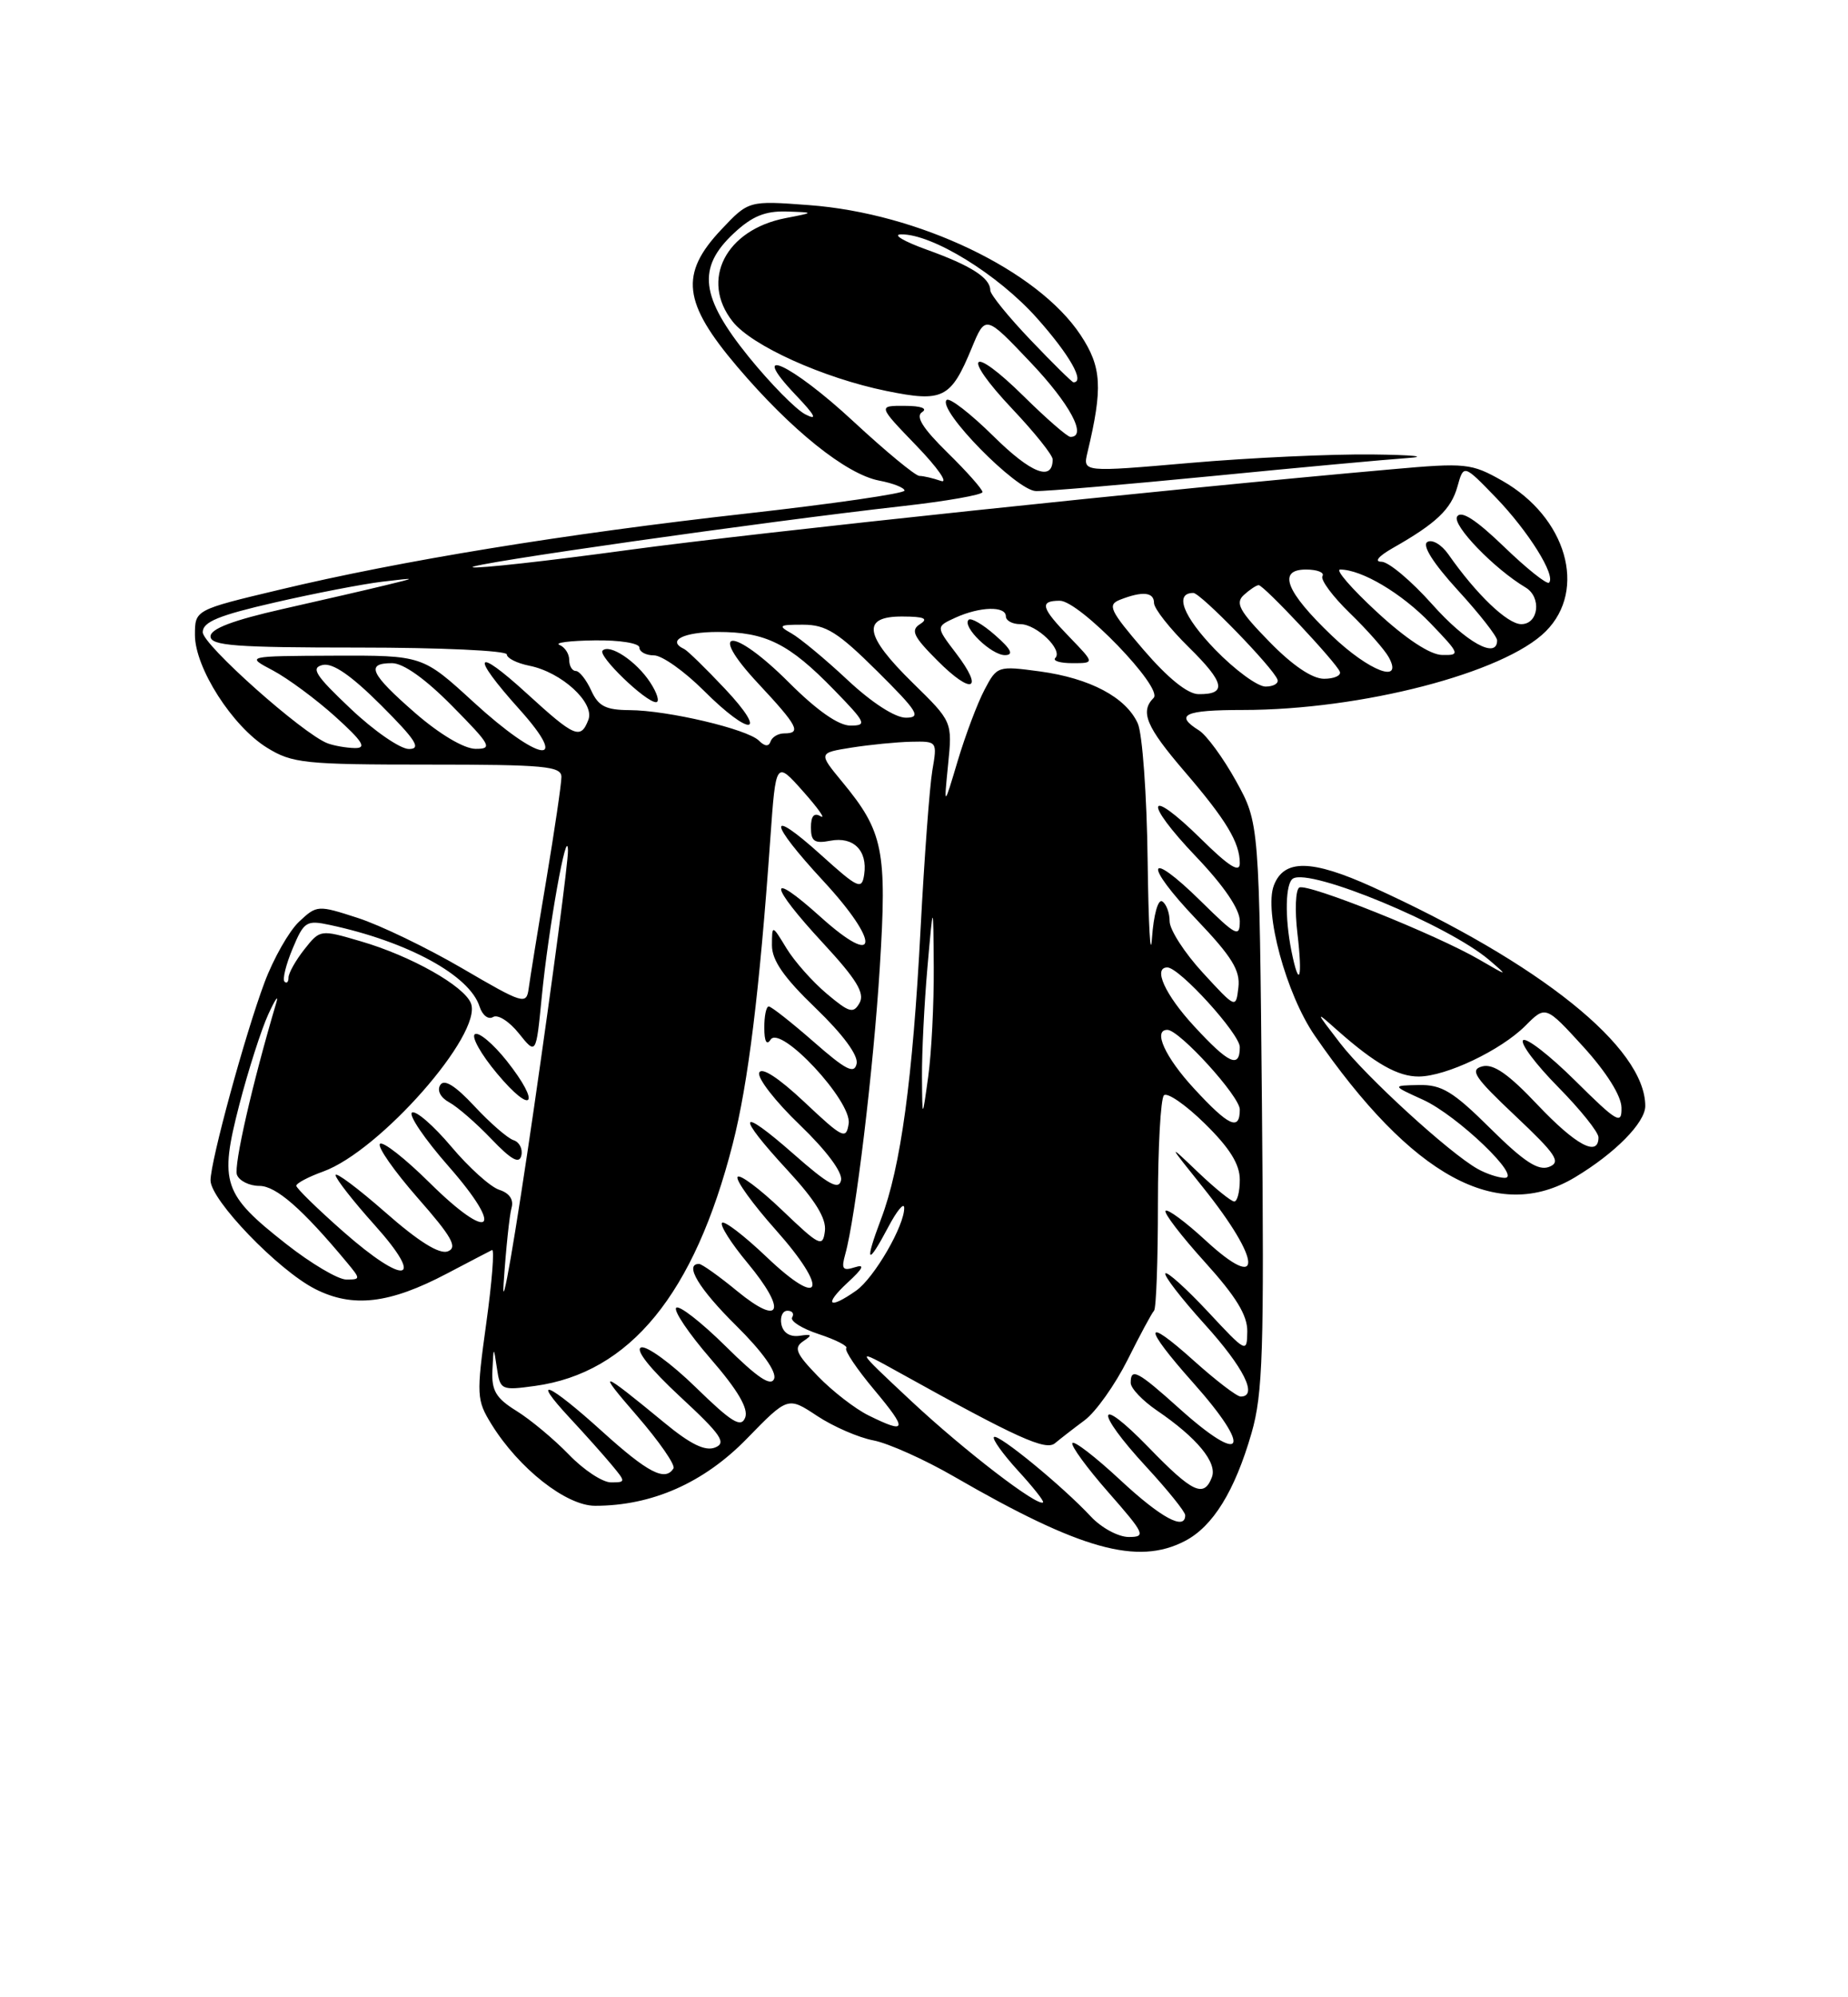 <?xml version="1.0" encoding="UTF-8" standalone="no"?>
<!DOCTYPE svg PUBLIC "-//W3C//DTD SVG 1.1//EN" "http://www.w3.org/Graphics/SVG/1.1/DTD/svg11.dtd" >
<svg xmlns="http://www.w3.org/2000/svg" xmlns:xlink="http://www.w3.org/1999/xlink" version="1.1" viewBox="0 0 237 256">
 <g >
 <path fill="currentColor"
d=" M 151.95 197.52 C 155.55 195.66 158.35 191.13 160.50 183.70 C 161.96 178.65 162.13 173.24 161.84 141.70 C 161.50 105.50 161.50 105.50 158.52 100.11 C 156.88 97.15 154.74 94.23 153.77 93.62 C 150.57 91.62 151.90 91.00 159.37 91.00 C 174.59 91.00 192.91 86.25 198.24 80.92 C 203.58 75.58 200.89 66.29 192.66 61.62 C 188.70 59.38 188.01 59.30 178.50 60.15 C 149.18 62.74 97.16 68.24 80.60 70.49 C 70.20 71.91 61.21 72.90 60.62 72.71 C 59.51 72.34 98.00 66.86 115.75 64.87 C 121.39 64.24 126.00 63.42 126.00 63.07 C 126.00 62.71 123.98 60.43 121.51 58.01 C 118.33 54.89 117.38 53.37 118.26 52.82 C 119.00 52.35 118.11 52.02 116.04 52.02 C 112.58 52.00 112.58 52.00 117.54 57.14 C 120.27 59.97 121.68 62.00 120.67 61.64 C 119.66 61.29 118.42 61.00 117.91 61.00 C 117.40 61.00 113.58 57.85 109.43 54.00 C 101.43 46.58 95.73 43.98 102.05 50.63 C 104.57 53.28 104.90 53.94 103.28 53.11 C 102.06 52.48 98.80 49.16 96.03 45.75 C 89.81 38.06 89.36 34.33 94.11 29.90 C 96.44 27.72 98.12 27.03 100.86 27.11 C 104.50 27.23 104.50 27.23 100.73 27.96 C 93.07 29.45 89.77 35.90 93.95 41.20 C 96.39 44.31 105.59 48.46 113.68 50.11 C 120.94 51.59 121.94 51.09 124.62 44.61 C 126.38 40.35 126.38 40.35 132.15 46.43 C 137.21 51.75 139.49 56.00 137.28 56.00 C 136.89 56.00 134.20 53.66 131.31 50.81 C 124.42 44.01 123.18 45.38 129.84 52.43 C 132.68 55.43 135.00 58.33 135.00 58.88 C 135.00 61.76 132.24 60.68 127.43 55.93 C 124.47 53.01 121.76 50.91 121.40 51.27 C 120.17 52.50 130.36 62.89 132.85 62.94 C 134.14 62.98 144.26 62.11 155.35 61.03 C 166.43 59.94 177.75 58.90 180.50 58.71 C 183.25 58.52 181.22 58.31 176.00 58.25 C 170.78 58.19 160.28 58.67 152.68 59.33 C 138.86 60.53 138.86 60.53 139.46 58.01 C 141.45 49.70 141.30 47.05 138.58 42.94 C 133.09 34.64 117.80 27.33 103.75 26.29 C 96.01 25.71 96.01 25.71 92.50 29.43 C 87.14 35.11 87.57 38.79 94.55 47.00 C 101.45 55.12 108.52 60.79 112.75 61.60 C 114.54 61.94 116.00 62.52 116.00 62.88 C 116.00 63.25 106.89 64.57 95.75 65.82 C 72.49 68.42 51.39 71.86 35.83 75.59 C 25.00 78.17 25.00 78.17 25.00 81.39 C 25.00 85.59 29.80 93.10 34.25 95.84 C 37.47 97.83 39.07 98.00 54.87 98.00 C 69.86 98.00 72.00 98.20 72.00 99.59 C 72.00 100.46 71.12 106.43 70.05 112.84 C 68.97 119.25 67.96 125.49 67.80 126.71 C 67.51 128.81 67.13 128.70 59.29 124.12 C 54.78 121.49 48.74 118.57 45.87 117.65 C 40.75 115.99 40.63 116.00 38.34 118.15 C 37.07 119.35 35.08 122.84 33.93 125.91 C 31.42 132.61 27.01 148.78 27.00 151.29 C 27.00 153.80 35.65 162.78 40.39 165.20 C 45.23 167.67 49.94 167.12 57.33 163.23 C 60.17 161.74 62.77 160.38 63.10 160.22 C 63.43 160.06 63.10 164.29 62.36 169.62 C 61.08 178.84 61.12 179.45 63.03 182.55 C 66.54 188.22 72.61 193.00 76.32 193.00 C 83.61 193.00 90.25 190.07 95.77 184.41 C 101.04 179.00 101.04 179.00 104.79 181.48 C 106.85 182.84 110.10 184.26 112.02 184.62 C 113.93 184.99 118.60 187.08 122.38 189.27 C 138.58 198.63 145.88 200.67 151.95 197.52 Z  M 202.00 150.89 C 207.12 147.82 211.00 143.89 211.00 141.76 C 211.00 134.26 197.53 123.46 176.00 113.68 C 168.21 110.15 164.67 110.09 163.37 113.48 C 162.08 116.84 164.95 127.42 168.60 132.72 C 181.09 150.85 192.09 156.84 202.00 150.89 Z  M 139.92 194.40 C 136.27 190.48 127.98 183.69 127.47 184.19 C 127.23 184.44 128.61 186.36 130.53 188.47 C 132.46 190.57 133.92 192.41 133.77 192.56 C 133.13 193.20 123.68 185.94 116.89 179.60 C 109.50 172.69 109.50 172.69 115.50 176.02 C 130.45 184.32 134.11 185.98 135.30 184.98 C 135.96 184.43 137.67 183.10 139.11 182.03 C 140.54 180.96 143.01 177.48 144.61 174.29 C 146.20 171.11 147.72 168.28 148.00 168.00 C 148.28 167.72 148.50 161.57 148.50 154.33 C 148.50 147.09 148.85 140.82 149.27 140.39 C 149.69 139.97 152.06 141.60 154.52 144.02 C 157.71 147.15 159.00 149.22 159.00 151.21 C 159.00 152.74 158.68 154.00 158.29 154.00 C 157.90 154.00 155.81 152.31 153.65 150.25 C 149.72 146.50 149.72 146.50 154.27 152.18 C 161.88 161.67 162.05 165.86 154.56 158.94 C 152.03 156.61 149.74 154.92 149.48 155.19 C 149.22 155.45 151.48 158.40 154.50 161.74 C 158.51 166.17 159.99 168.58 159.96 170.66 C 159.92 173.45 159.84 173.41 154.92 168.13 C 152.16 165.18 149.70 162.96 149.46 163.21 C 149.21 163.46 151.48 166.40 154.50 169.74 C 159.53 175.29 161.37 179.00 159.11 179.00 C 158.62 179.00 155.92 176.93 153.11 174.41 C 146.59 168.55 146.54 169.96 153.00 177.21 C 160.73 185.88 159.57 188.02 151.21 180.50 C 145.90 175.73 145.00 175.25 145.01 177.25 C 145.01 177.94 146.52 179.52 148.36 180.78 C 153.51 184.28 156.14 187.47 155.42 189.34 C 154.40 192.02 152.93 191.32 147.31 185.52 C 140.57 178.57 140.30 180.75 147.00 188.00 C 149.75 190.98 152.00 193.77 152.00 194.21 C 152.00 196.24 148.88 194.55 143.64 189.67 C 140.49 186.74 137.74 184.62 137.53 184.96 C 137.32 185.30 139.40 188.15 142.16 191.29 C 146.82 196.60 147.00 197.00 144.76 197.00 C 143.43 197.00 141.26 195.83 139.92 194.40 Z  M 72.95 186.43 C 71.05 184.47 68.04 181.96 66.25 180.85 C 63.61 179.22 63.03 178.24 63.15 175.67 C 63.30 172.50 63.30 172.50 63.73 175.38 C 64.14 178.16 64.30 178.23 68.60 177.64 C 80.78 175.97 89.05 165.87 93.97 146.62 C 95.95 138.87 97.40 127.15 98.79 107.50 C 99.50 97.50 99.50 97.50 103.00 101.44 C 104.92 103.60 105.94 105.04 105.25 104.63 C 104.40 104.12 104.00 104.59 104.00 106.06 C 104.00 107.84 104.45 108.15 106.49 107.76 C 109.45 107.19 111.28 109.02 110.83 112.08 C 110.53 114.10 110.07 113.89 105.25 109.54 C 98.34 103.32 98.53 105.30 105.58 112.91 C 112.95 120.87 112.71 124.25 105.25 117.54 C 98.34 111.32 98.53 113.30 105.57 120.90 C 109.84 125.51 110.93 127.30 110.24 128.54 C 109.45 129.95 108.93 129.81 106.03 127.37 C 104.21 125.84 101.88 123.22 100.86 121.54 C 99.01 118.50 99.01 118.50 99.00 121.17 C 99.00 123.10 100.54 125.31 104.61 129.22 C 108.10 132.58 110.08 135.26 109.86 136.33 C 109.57 137.71 108.49 137.16 104.34 133.52 C 101.50 131.04 98.91 129.00 98.59 129.00 C 98.26 129.00 98.01 130.24 98.02 131.75 C 98.02 133.47 98.32 134.04 98.82 133.26 C 100.07 131.29 109.26 141.14 108.84 144.01 C 108.52 146.11 108.10 145.90 103.17 141.26 C 99.85 138.14 97.66 136.72 97.37 137.49 C 97.10 138.17 99.44 141.18 102.56 144.17 C 106.00 147.48 108.08 150.27 107.86 151.28 C 107.58 152.58 106.22 151.83 101.75 147.89 C 94.65 141.65 94.29 142.74 101.04 150.04 C 104.57 153.86 106.00 156.19 105.79 157.79 C 105.52 159.92 105.11 159.71 100.28 155.09 C 97.41 152.35 94.85 150.44 94.59 150.85 C 94.33 151.27 96.53 154.32 99.48 157.63 C 106.38 165.37 105.48 167.95 98.28 161.08 C 95.45 158.39 92.90 156.43 92.60 156.73 C 92.30 157.04 93.77 159.36 95.88 161.89 C 100.95 168.00 100.19 170.11 94.56 165.50 C 92.22 163.57 90.00 162.00 89.65 162.00 C 87.71 162.00 89.63 165.19 94.42 169.92 C 97.75 173.21 99.62 175.83 99.28 176.72 C 98.88 177.76 97.15 176.60 93.06 172.55 C 89.94 169.47 87.09 167.25 86.72 167.62 C 86.35 167.98 88.33 170.92 91.13 174.15 C 94.60 178.15 96.01 180.54 95.57 181.69 C 95.04 183.05 93.86 182.33 89.21 177.80 C 86.07 174.74 82.92 172.45 82.22 172.71 C 81.43 173.00 83.36 175.43 87.22 179.01 C 92.49 183.89 93.21 184.94 91.71 185.53 C 90.44 186.04 88.54 185.11 85.21 182.36 C 76.89 175.51 76.42 175.39 81.69 181.46 C 84.53 184.74 86.64 187.78 86.37 188.21 C 85.31 189.92 83.09 188.77 77.26 183.50 C 70.30 177.20 67.93 176.21 73.08 181.75 C 75.00 183.81 77.41 186.51 78.44 187.75 C 80.27 189.95 80.27 190.00 78.35 190.00 C 77.27 190.00 74.84 188.40 72.95 186.43 Z  M 111.39 181.42 C 109.68 180.58 106.76 178.32 104.90 176.40 C 102.07 173.48 101.77 172.75 103.01 171.91 C 104.23 171.10 104.14 170.97 102.54 171.21 C 101.32 171.39 100.44 170.84 100.21 169.75 C 100.02 168.79 100.36 168.00 100.99 168.00 C 101.61 168.00 101.88 168.38 101.59 168.85 C 101.30 169.32 102.85 170.29 105.04 171.01 C 107.22 171.73 108.79 172.54 108.53 172.80 C 108.27 173.07 109.88 175.47 112.12 178.14 C 116.45 183.32 116.33 183.86 111.39 181.42 Z  M 64.59 164.50 C 64.88 160.10 65.34 155.75 65.60 154.83 C 65.91 153.77 65.34 152.93 64.05 152.51 C 62.92 152.16 60.14 149.66 57.87 146.96 C 55.59 144.26 53.33 142.30 52.84 142.60 C 52.36 142.90 54.46 146.00 57.52 149.48 C 64.81 157.78 62.97 159.38 55.09 151.59 C 51.96 148.49 49.09 146.24 48.73 146.61 C 48.36 146.97 50.54 150.08 53.55 153.52 C 57.96 158.53 58.72 159.89 57.43 160.39 C 56.35 160.80 53.68 159.14 49.41 155.38 C 45.88 152.29 43.02 150.15 43.04 150.63 C 43.07 151.11 45.31 153.97 48.03 157.00 C 54.64 164.36 52.04 164.91 44.01 157.85 C 40.71 154.94 38.00 152.30 38.00 151.98 C 38.00 151.66 39.55 150.84 41.44 150.16 C 48.72 147.53 61.91 132.53 60.40 128.61 C 59.55 126.38 52.70 122.52 46.27 120.65 C 41.06 119.12 41.05 119.13 39.02 121.70 C 37.91 123.11 37.00 124.73 37.00 125.30 C 37.00 125.87 36.77 126.10 36.49 125.82 C 36.20 125.54 36.67 123.63 37.53 121.58 C 38.98 118.11 39.30 117.91 42.29 118.55 C 52.30 120.69 60.23 125.01 61.50 129.01 C 61.86 130.13 62.63 130.73 63.24 130.35 C 63.84 129.98 65.32 130.92 66.54 132.45 C 68.75 135.21 68.75 135.21 69.47 127.86 C 70.33 118.98 72.75 105.50 72.84 109.00 C 72.88 110.38 70.91 125.22 68.48 142.00 C 66.04 158.78 64.29 168.90 64.59 164.50 Z  M 65.86 146.14 C 65.11 145.90 62.86 143.95 60.85 141.79 C 58.37 139.13 56.96 138.26 56.46 139.07 C 56.02 139.77 56.50 140.69 57.61 141.29 C 58.65 141.85 61.08 143.96 63.00 145.97 C 65.57 148.66 66.60 149.23 66.86 148.11 C 67.06 147.26 66.61 146.38 65.86 146.14 Z  M 65.00 135.99 C 63.25 133.79 61.41 132.24 60.91 132.55 C 60.41 132.86 61.68 135.13 63.74 137.59 C 68.30 143.05 69.44 141.60 65.00 135.99 Z  M 108.69 164.41 C 110.70 162.56 110.97 162.00 109.63 162.43 C 108.07 162.93 107.87 162.65 108.40 160.76 C 109.72 156.07 112.02 137.01 112.83 124.00 C 113.77 108.96 113.29 106.59 108.00 100.20 C 104.95 96.50 104.95 96.50 109.22 95.82 C 111.58 95.45 115.01 95.11 116.86 95.07 C 120.20 95.00 120.21 95.02 119.57 98.75 C 119.22 100.81 118.54 109.96 118.06 119.08 C 117.05 138.37 115.52 149.60 112.99 156.25 C 110.83 161.96 111.22 162.38 113.93 157.25 C 115.02 155.19 115.93 154.08 115.96 154.79 C 116.03 157.04 112.11 163.81 109.79 165.43 C 106.28 167.90 105.60 167.27 108.69 164.41 Z  M 36.71 159.45 C 28.59 153.08 28.10 151.62 30.68 141.64 C 31.84 137.16 33.52 131.93 34.41 130.00 C 35.30 128.07 35.76 127.40 35.44 128.50 C 32.35 138.90 29.95 149.43 30.39 150.58 C 30.69 151.36 31.99 152.00 33.27 152.00 C 35.40 152.00 38.77 154.94 44.44 161.75 C 46.27 163.95 46.27 164.00 44.40 164.00 C 43.36 164.00 39.89 161.95 36.71 159.45 Z  M 153.13 139.52 C 149.41 135.49 147.83 132.00 149.71 132.00 C 151.25 132.00 159.00 140.52 159.00 142.21 C 159.00 145.01 157.59 144.36 153.13 139.52 Z  M 118.24 138.00 C 118.22 134.97 118.53 128.68 118.94 124.00 C 119.69 115.50 119.69 115.50 119.75 124.00 C 119.78 128.68 119.46 134.97 119.04 138.00 C 118.28 143.50 118.28 143.50 118.24 138.00 Z  M 153.13 131.52 C 149.41 127.49 147.83 124.00 149.71 124.00 C 151.25 124.00 159.00 132.52 159.00 134.21 C 159.00 137.01 157.59 136.36 153.13 131.52 Z  M 154.25 124.67 C 151.91 122.13 150.00 119.16 150.00 118.08 C 150.00 117.00 149.57 115.85 149.05 115.53 C 148.52 115.20 147.95 117.24 147.74 120.22 C 147.54 123.13 147.29 118.66 147.18 110.30 C 147.08 101.93 146.51 94.02 145.91 92.71 C 144.39 89.37 139.80 86.94 133.38 86.06 C 127.96 85.33 127.86 85.36 126.26 88.41 C 125.36 90.11 123.82 94.20 122.83 97.50 C 121.04 103.50 121.04 103.50 121.59 98.00 C 122.14 92.50 122.14 92.50 117.07 87.54 C 110.82 81.42 110.44 78.99 115.75 79.02 C 118.52 79.03 119.11 79.28 118.00 79.99 C 116.75 80.78 117.13 81.58 120.22 84.67 C 124.67 89.14 126.26 88.51 122.60 83.72 C 120.01 80.32 120.01 80.32 122.55 79.16 C 125.68 77.74 129.00 77.65 129.00 79.00 C 129.00 79.55 129.83 80.00 130.85 80.00 C 132.93 80.00 136.36 83.31 135.34 84.33 C 134.97 84.70 135.95 85.00 137.53 85.00 C 140.39 85.00 140.39 85.00 137.20 81.70 C 133.50 77.89 133.26 77.00 135.92 77.00 C 138.43 77.00 149.22 88.17 147.95 89.45 C 146.18 91.22 146.99 93.14 151.87 98.83 C 157.26 105.10 159.00 107.98 159.00 110.65 C 159.00 111.93 157.62 111.07 154.02 107.52 C 147.07 100.68 146.53 102.61 153.38 109.79 C 156.97 113.55 159.00 116.54 159.00 118.05 C 159.00 120.21 158.55 119.98 154.02 115.52 C 147.03 108.64 146.55 110.63 153.46 117.87 C 157.99 122.62 159.08 124.39 158.82 126.56 C 158.50 129.29 158.50 129.29 154.25 124.67 Z  M 127.63 81.42 C 126.06 80.03 124.52 79.14 124.22 79.44 C 123.35 80.32 127.16 84.00 128.90 83.97 C 130.04 83.95 129.68 83.21 127.63 81.42 Z  M 42.00 95.27 C 38.81 94.04 26.00 82.64 26.00 81.03 C 26.00 79.71 28.05 78.87 35.25 77.22 C 40.34 76.05 46.52 74.86 49.00 74.56 C 53.50 74.03 53.50 74.03 49.50 75.00 C 47.30 75.54 41.34 76.91 36.25 78.06 C 29.88 79.50 27.00 80.59 27.00 81.57 C 27.00 82.76 30.20 83.00 46.00 83.00 C 56.45 83.00 65.00 83.39 65.00 83.88 C 65.00 84.36 66.30 85.01 67.89 85.33 C 72.02 86.15 76.29 90.07 75.46 92.25 C 74.47 94.83 73.71 94.50 67.58 88.90 C 60.83 82.73 60.27 83.86 66.59 90.89 C 73.31 98.36 69.18 97.73 60.74 90.00 C 54.19 84.00 54.19 84.00 42.85 84.04 C 31.50 84.09 31.50 84.09 35.01 85.94 C 36.94 86.97 40.54 89.63 43.01 91.86 C 46.54 95.05 47.07 95.91 45.50 95.88 C 44.40 95.86 42.83 95.58 42.00 95.27 Z  M 44.96 90.83 C 40.43 86.55 39.82 85.59 41.39 85.23 C 42.68 84.94 45.04 86.57 48.88 90.40 C 53.34 94.86 54.07 96.00 52.44 96.00 C 51.33 96.00 47.96 93.68 44.96 90.83 Z  M 53.25 91.39 C 47.48 86.36 46.84 85.00 50.28 85.00 C 51.73 85.00 54.57 87.02 58.00 90.50 C 62.97 95.53 63.22 96.00 60.97 95.98 C 59.50 95.96 56.38 94.11 53.25 91.39 Z  M 97.33 94.93 C 95.85 93.45 85.61 91.04 80.73 91.02 C 77.68 91.00 76.74 90.52 75.82 88.50 C 75.19 87.12 74.30 86.00 73.84 86.00 C 73.38 86.00 73.00 85.36 73.00 84.58 C 73.00 83.80 72.44 82.94 71.75 82.66 C 71.06 82.38 73.09 82.12 76.25 82.08 C 79.47 82.03 82.00 82.44 82.00 83.00 C 82.00 83.55 82.84 84.00 83.87 84.00 C 84.90 84.00 87.76 86.03 90.24 88.50 C 96.24 94.50 98.64 94.30 92.96 88.27 C 90.51 85.67 88.16 83.38 87.75 83.19 C 85.46 82.11 87.65 81.00 92.05 81.00 C 98.21 81.00 101.17 82.47 106.96 88.42 C 111.07 92.64 111.23 93.00 109.06 93.00 C 107.53 93.00 104.75 91.05 101.16 87.46 C 93.95 80.26 90.50 80.40 97.25 87.62 C 102.32 93.05 102.82 94.00 100.58 94.00 C 99.80 94.00 99.01 94.47 98.82 95.04 C 98.59 95.72 98.08 95.68 97.33 94.93 Z  M 83.38 87.46 C 81.61 84.75 78.19 82.48 77.28 83.39 C 76.62 84.04 82.80 90.00 84.13 90.00 C 84.63 90.00 84.30 88.86 83.38 87.46 Z  M 108.69 87.15 C 105.84 84.48 102.60 81.80 101.50 81.18 C 99.73 80.19 99.89 80.06 103.00 80.07 C 105.93 80.07 107.47 81.04 112.50 86.03 C 117.70 91.19 118.19 91.98 116.19 91.99 C 114.80 92.00 111.81 90.07 108.69 87.15 Z  M 146.64 83.27 C 142.32 78.23 141.99 77.52 143.64 76.87 C 146.52 75.74 148.00 75.88 148.00 77.29 C 148.00 78.00 150.01 80.55 152.46 82.96 C 157.09 87.51 157.40 89.02 153.69 88.97 C 152.29 88.95 149.76 86.90 146.64 83.27 Z  M 155.83 83.25 C 151.73 79.01 150.57 76.00 153.04 76.00 C 153.97 76.00 163.26 85.56 163.83 87.10 C 164.02 87.59 163.32 88.00 162.30 88.00 C 161.27 88.00 158.36 85.86 155.83 83.25 Z  M 162.79 82.25 C 158.92 78.29 158.38 77.29 159.53 76.25 C 160.29 75.56 161.14 75.00 161.42 75.00 C 162.08 75.00 171.40 84.94 171.83 86.10 C 172.02 86.59 171.10 87.00 169.80 87.00 C 168.28 87.00 165.74 85.28 162.79 82.25 Z  M 170.82 81.49 C 164.90 75.84 163.78 73.00 167.49 73.00 C 168.94 73.00 169.89 73.38 169.60 73.84 C 169.32 74.30 170.90 76.44 173.12 78.59 C 175.34 80.74 177.59 83.29 178.11 84.25 C 180.01 87.72 175.60 86.05 170.82 81.49 Z  M 176.59 78.45 C 173.34 75.45 171.21 73.00 171.87 73.00 C 174.64 73.00 179.77 76.05 183.45 79.88 C 187.24 83.83 187.31 84.00 184.95 83.95 C 183.41 83.93 180.30 81.88 176.59 78.45 Z  M 183.66 77.44 C 180.99 74.45 178.08 72.00 177.17 72.00 C 176.20 72.00 176.79 71.29 178.61 70.25 C 184.20 67.08 186.10 65.27 186.91 62.37 C 187.71 59.50 187.71 59.50 191.85 63.78 C 196.02 68.11 199.56 73.77 198.66 74.68 C 198.39 74.95 195.79 72.88 192.89 70.08 C 189.28 66.60 187.38 65.38 186.87 66.21 C 186.20 67.29 191.63 72.91 195.65 75.30 C 197.73 76.54 197.33 80.00 195.10 80.00 C 193.33 80.00 189.35 76.20 185.74 71.04 C 184.87 69.80 183.66 69.09 183.05 69.47 C 182.35 69.90 183.81 72.20 186.97 75.66 C 189.74 78.68 192.00 81.57 192.00 82.08 C 192.00 84.55 188.00 82.33 183.66 77.44 Z  M 132.17 43.58 C 129.33 40.61 127.00 37.74 127.00 37.21 C 127.00 35.62 124.51 34.03 118.85 32.00 C 115.91 30.94 114.42 30.06 115.55 30.04 C 119.54 29.97 128.00 35.17 133.00 40.79 C 137.16 45.46 139.18 49.00 137.67 49.00 C 137.49 49.00 135.01 46.56 132.17 43.58 Z  M 189.50 149.82 C 185.89 147.80 175.18 138.01 171.87 133.71 C 168.63 129.50 168.63 129.50 171.56 132.10 C 176.37 136.35 179.30 138.00 181.97 137.98 C 185.48 137.95 192.47 134.62 195.61 131.49 C 198.22 128.87 198.22 128.87 203.07 134.18 C 206.03 137.44 207.93 140.46 207.95 141.97 C 208.00 144.20 207.41 143.86 202.03 138.53 C 198.74 135.27 195.73 132.94 195.33 133.33 C 194.94 133.73 196.95 136.41 199.81 139.31 C 202.66 142.20 205.00 145.11 205.00 145.78 C 205.00 148.35 202.10 146.79 197.17 141.59 C 193.45 137.65 191.52 136.31 190.10 136.68 C 188.45 137.12 189.09 138.08 194.33 143.02 C 199.59 147.98 200.23 148.95 198.67 149.56 C 197.28 150.10 195.45 148.91 191.14 144.64 C 186.35 139.89 184.89 139.01 181.97 139.07 C 178.50 139.14 178.50 139.14 182.50 140.96 C 186.90 142.96 195.31 151.02 192.95 150.97 C 192.15 150.95 190.60 150.44 189.50 149.82 Z  M 165.62 121.88 C 164.75 117.52 164.85 113.21 165.82 112.61 C 168.05 111.23 185.75 118.58 191.00 123.06 C 193.46 125.17 193.44 125.16 189.72 123.00 C 184.19 119.78 167.64 113.16 166.63 113.76 C 166.15 114.04 166.04 116.68 166.39 119.63 C 167.08 125.50 166.62 126.85 165.62 121.88 Z "/>
</g>
</svg>